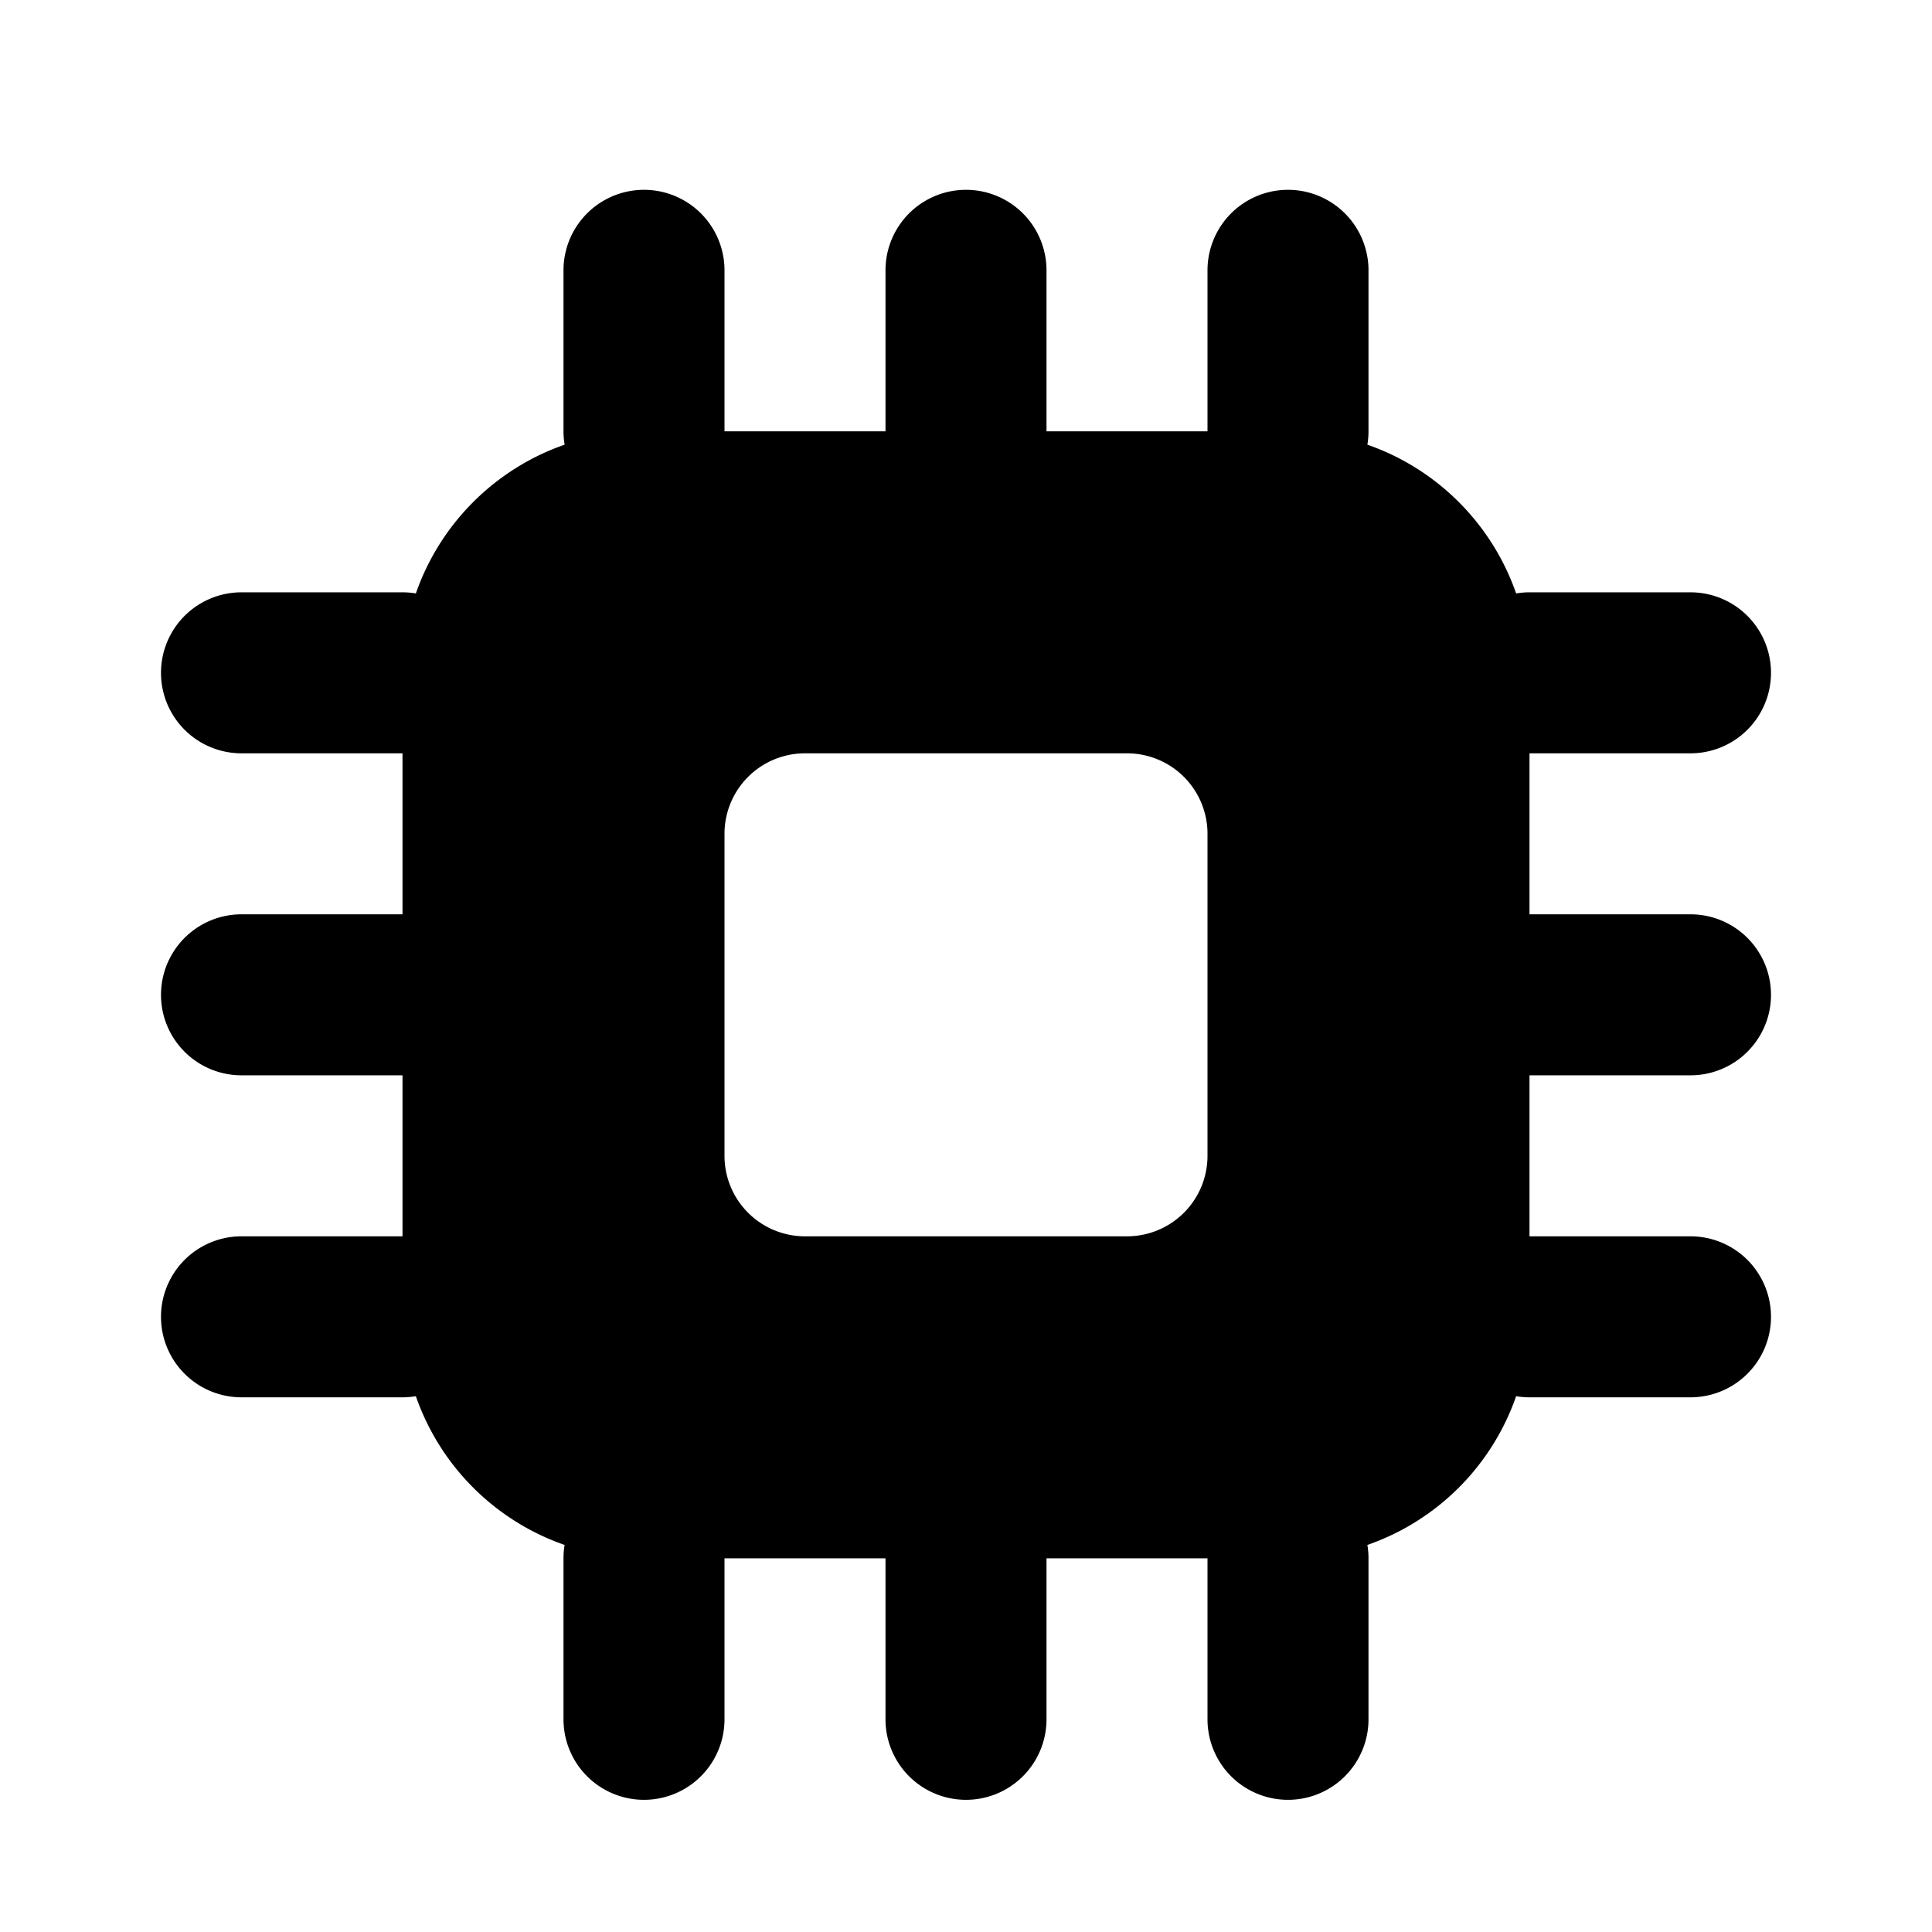 <svg xmlns="http://www.w3.org/2000/svg" width="1em" height="1em" viewBox="-2 -1.5 24 24"><path fill="currentColor" d="M11 17.858v2a1 1 0 0 1-2 0v-2H7v2a1 1 0 0 1-2 0v-2q0-.085.014-.166a3 3 0 0 1-1.848-1.848a1 1 0 0 1-.166.014H1a1 1 0 0 1 0-2h2v-2H1a1 1 0 0 1 0-2h2v-2H1a1 1 0 1 1 0-2h2q.085 0 .166.014c.3-.864.984-1.548 1.848-1.848A1 1 0 0 1 5 3.858v-2a1 1 0 1 1 2 0v2h2v-2a1 1 0 1 1 2 0v2h2v-2a1 1 0 0 1 2 0v2q0 .084-.014.166c.864.3 1.548.984 1.848 1.848A1 1 0 0 1 17 5.858h2a1 1 0 0 1 0 2h-2v2h2a1 1 0 0 1 0 2h-2v2h2a1 1 0 0 1 0 2h-2q-.085 0-.166-.014a3 3 0 0 1-1.848 1.848q.014.081.014.166v2a1 1 0 0 1-2 0v-2zm-3-10a1 1 0 0 0-1 1v4a1 1 0 0 0 1 1h4a1 1 0 0 0 1-1v-4a1 1 0 0 0-1-1z"/></svg>